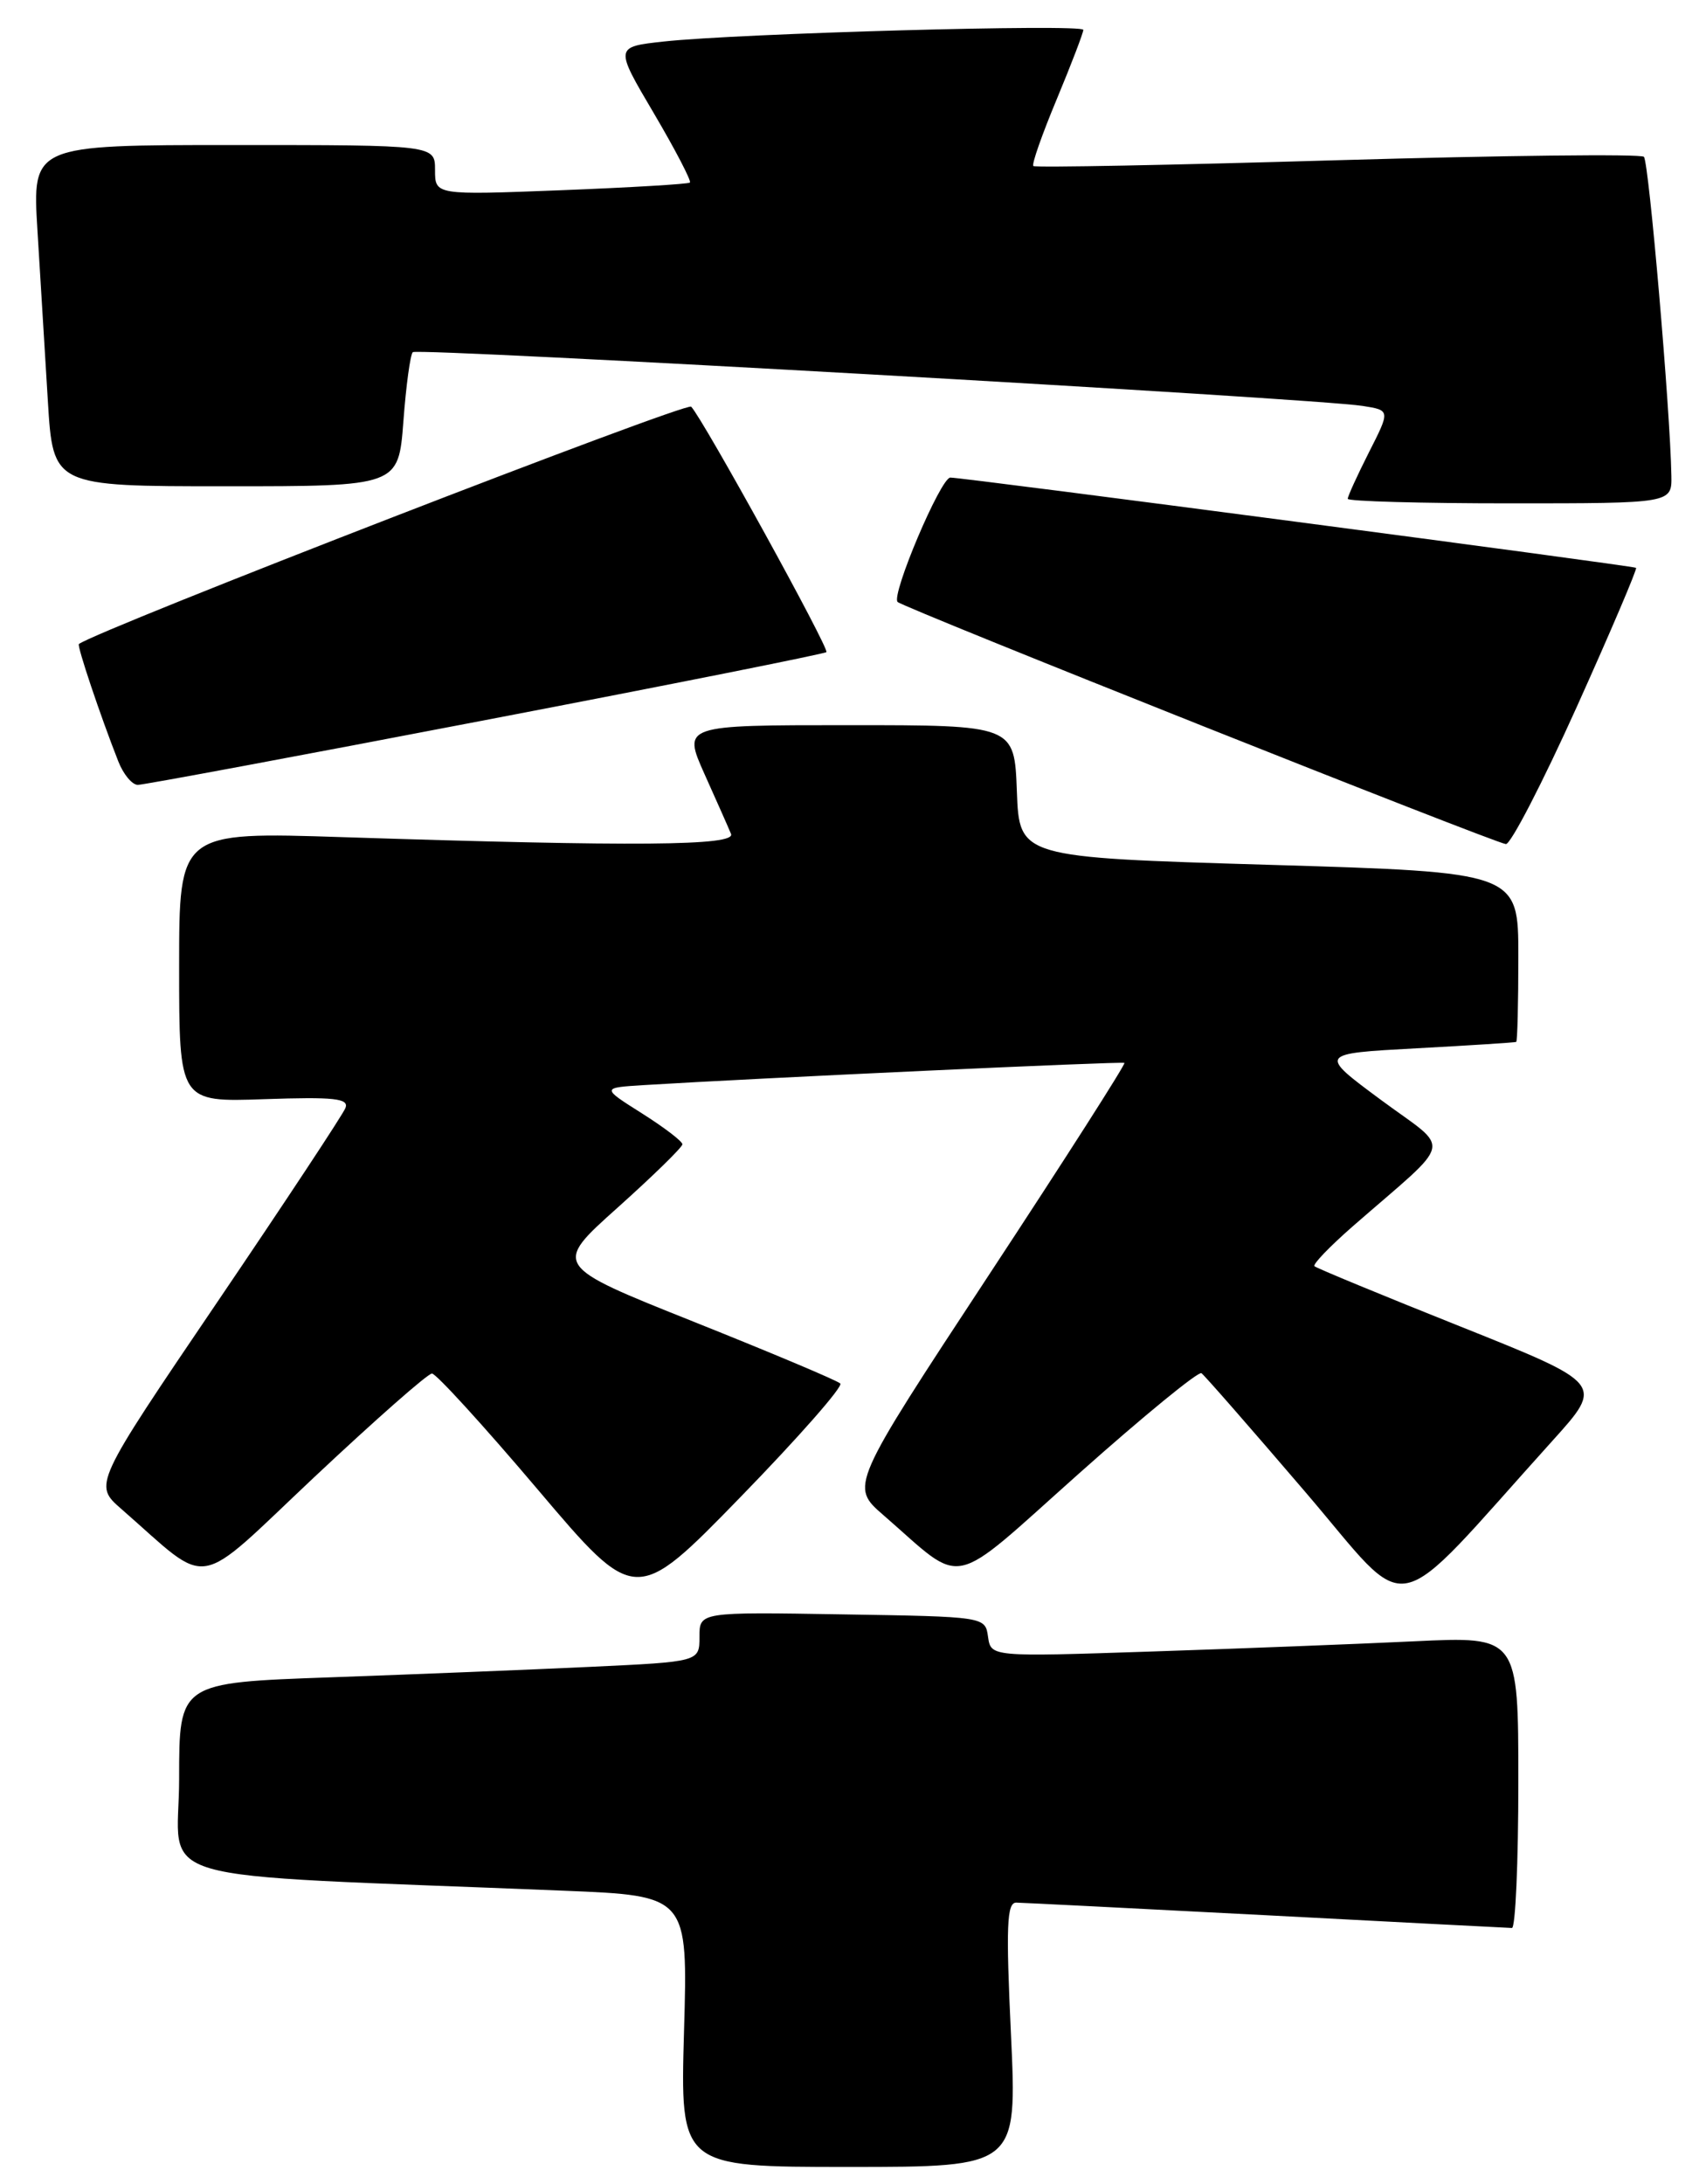 <?xml version="1.0" encoding="UTF-8" standalone="no"?>
<!DOCTYPE svg PUBLIC "-//W3C//DTD SVG 1.1//EN" "http://www.w3.org/Graphics/SVG/1.1/DTD/svg11.dtd" >
<svg xmlns="http://www.w3.org/2000/svg" xmlns:xlink="http://www.w3.org/1999/xlink" version="1.1" viewBox="0 0 200 256">
 <g >
 <path fill="currentColor"
d=" M 118.52 238.50 C 117.92 225.76 118.03 223.00 119.14 223.02 C 119.89 223.03 133.10 223.70 148.50 224.50 C 163.90 225.31 176.84 225.98 177.25 225.99 C 177.66 225.99 178.00 218.30 178.00 208.90 C 178.00 191.80 178.00 191.80 165.75 192.39 C 159.01 192.71 145.10 193.25 134.83 193.59 C 116.17 194.21 116.17 194.21 115.83 191.86 C 115.50 189.50 115.49 189.50 98.75 189.23 C 82.00 188.95 82.00 188.95 82.00 191.86 C 82.00 194.78 82.00 194.78 69.25 195.38 C 62.24 195.71 48.51 196.26 38.75 196.61 C 21.00 197.24 21.00 197.24 21.00 208.51 C 21.00 221.09 15.78 219.57 66.08 221.62 C 80.65 222.21 80.65 222.21 80.19 238.10 C 79.74 254.00 79.74 254.00 99.49 254.00 C 119.24 254.00 119.24 254.00 118.52 238.50 Z  M 98.51 162.17 C 98.16 161.82 90.44 158.57 81.35 154.94 C 64.82 148.34 64.82 148.34 72.41 141.55 C 76.58 137.81 80.00 134.47 80.00 134.13 C 80.00 133.78 77.86 132.15 75.25 130.50 C 70.50 127.50 70.50 127.50 75.50 127.19 C 88.40 126.39 131.54 124.39 131.82 124.59 C 131.99 124.71 124.83 135.92 115.89 149.51 C 99.65 174.21 99.65 174.21 103.58 177.61 C 113.27 186.03 111.00 186.52 126.48 172.73 C 134.03 166.00 140.50 160.71 140.85 160.96 C 141.21 161.21 146.66 167.45 152.97 174.82 C 165.80 189.79 162.52 190.47 182.02 168.86 C 188.02 162.21 188.02 162.21 171.26 155.51 C 162.04 151.83 154.32 148.64 154.10 148.42 C 153.87 148.20 155.89 146.11 158.57 143.76 C 170.63 133.24 170.21 135.08 161.91 128.94 C 154.56 123.50 154.56 123.50 166.03 122.88 C 172.34 122.54 177.61 122.20 177.75 122.13 C 177.89 122.06 178.00 117.55 178.00 112.12 C 178.00 102.24 178.00 102.24 148.75 101.37 C 119.50 100.50 119.50 100.50 119.21 92.75 C 118.92 85.00 118.92 85.00 99.47 85.00 C 80.03 85.00 80.03 85.00 82.60 90.75 C 84.02 93.91 85.42 97.06 85.70 97.75 C 86.27 99.15 74.52 99.24 40.25 98.13 C 21.00 97.50 21.00 97.50 21.00 113.34 C 21.00 129.19 21.00 129.19 31.01 128.84 C 39.17 128.56 40.93 128.75 40.50 129.87 C 40.21 130.62 33.45 140.86 25.47 152.63 C 10.96 174.03 10.96 174.03 14.23 176.88 C 24.91 186.21 22.53 186.61 36.89 173.10 C 43.97 166.45 50.15 161.00 50.64 161.00 C 51.12 161.00 56.69 167.10 63.01 174.56 C 74.50 188.12 74.50 188.12 86.82 175.47 C 93.60 168.50 98.86 162.52 98.51 162.17 Z  M 184.84 82.88 C 188.83 74.02 191.96 66.67 191.80 66.56 C 191.41 66.30 112.85 55.96 111.41 55.98 C 110.27 56.00 104.44 69.77 105.23 70.56 C 105.91 71.24 175.34 98.87 176.54 98.94 C 177.11 98.97 180.84 91.75 184.84 82.88 Z  M 56.93 84.40 C 78.69 80.23 96.67 76.64 96.88 76.44 C 97.27 76.07 82.45 49.17 81.03 47.67 C 80.47 47.08 11.56 73.79 9.25 75.49 C 9.00 75.67 11.74 83.84 13.87 89.25 C 14.46 90.76 15.49 92.00 16.16 92.00 C 16.82 92.00 35.17 88.58 56.93 84.40 Z  M 195.94 55.75 C 195.81 48.08 193.30 18.96 192.72 18.38 C 192.37 18.03 176.20 18.22 156.79 18.78 C 137.38 19.35 121.34 19.66 121.14 19.46 C 120.93 19.26 122.17 15.74 123.89 11.62 C 125.60 7.51 127.00 3.85 127.00 3.50 C 127.00 2.78 86.56 3.91 77.78 4.87 C 72.06 5.50 72.06 5.50 76.66 13.29 C 79.18 17.57 81.08 21.23 80.88 21.40 C 80.67 21.58 73.86 21.98 65.75 22.30 C 51.00 22.87 51.00 22.87 51.00 19.93 C 51.00 17.00 51.00 17.00 27.39 17.00 C 3.78 17.00 3.78 17.00 4.39 27.00 C 4.73 32.50 5.27 41.50 5.61 47.00 C 6.22 57.00 6.22 57.00 26.46 57.00 C 46.71 57.00 46.71 57.00 47.29 49.40 C 47.60 45.22 48.10 41.57 48.39 41.28 C 48.93 40.74 154.00 46.68 159.74 47.58 C 162.99 48.09 162.99 48.09 160.49 53.01 C 159.12 55.72 158.00 58.17 158.00 58.47 C 158.00 58.76 166.55 59.00 177.00 59.00 C 196.00 59.00 196.00 59.00 195.94 55.75 Z "/>
</g>
</svg>